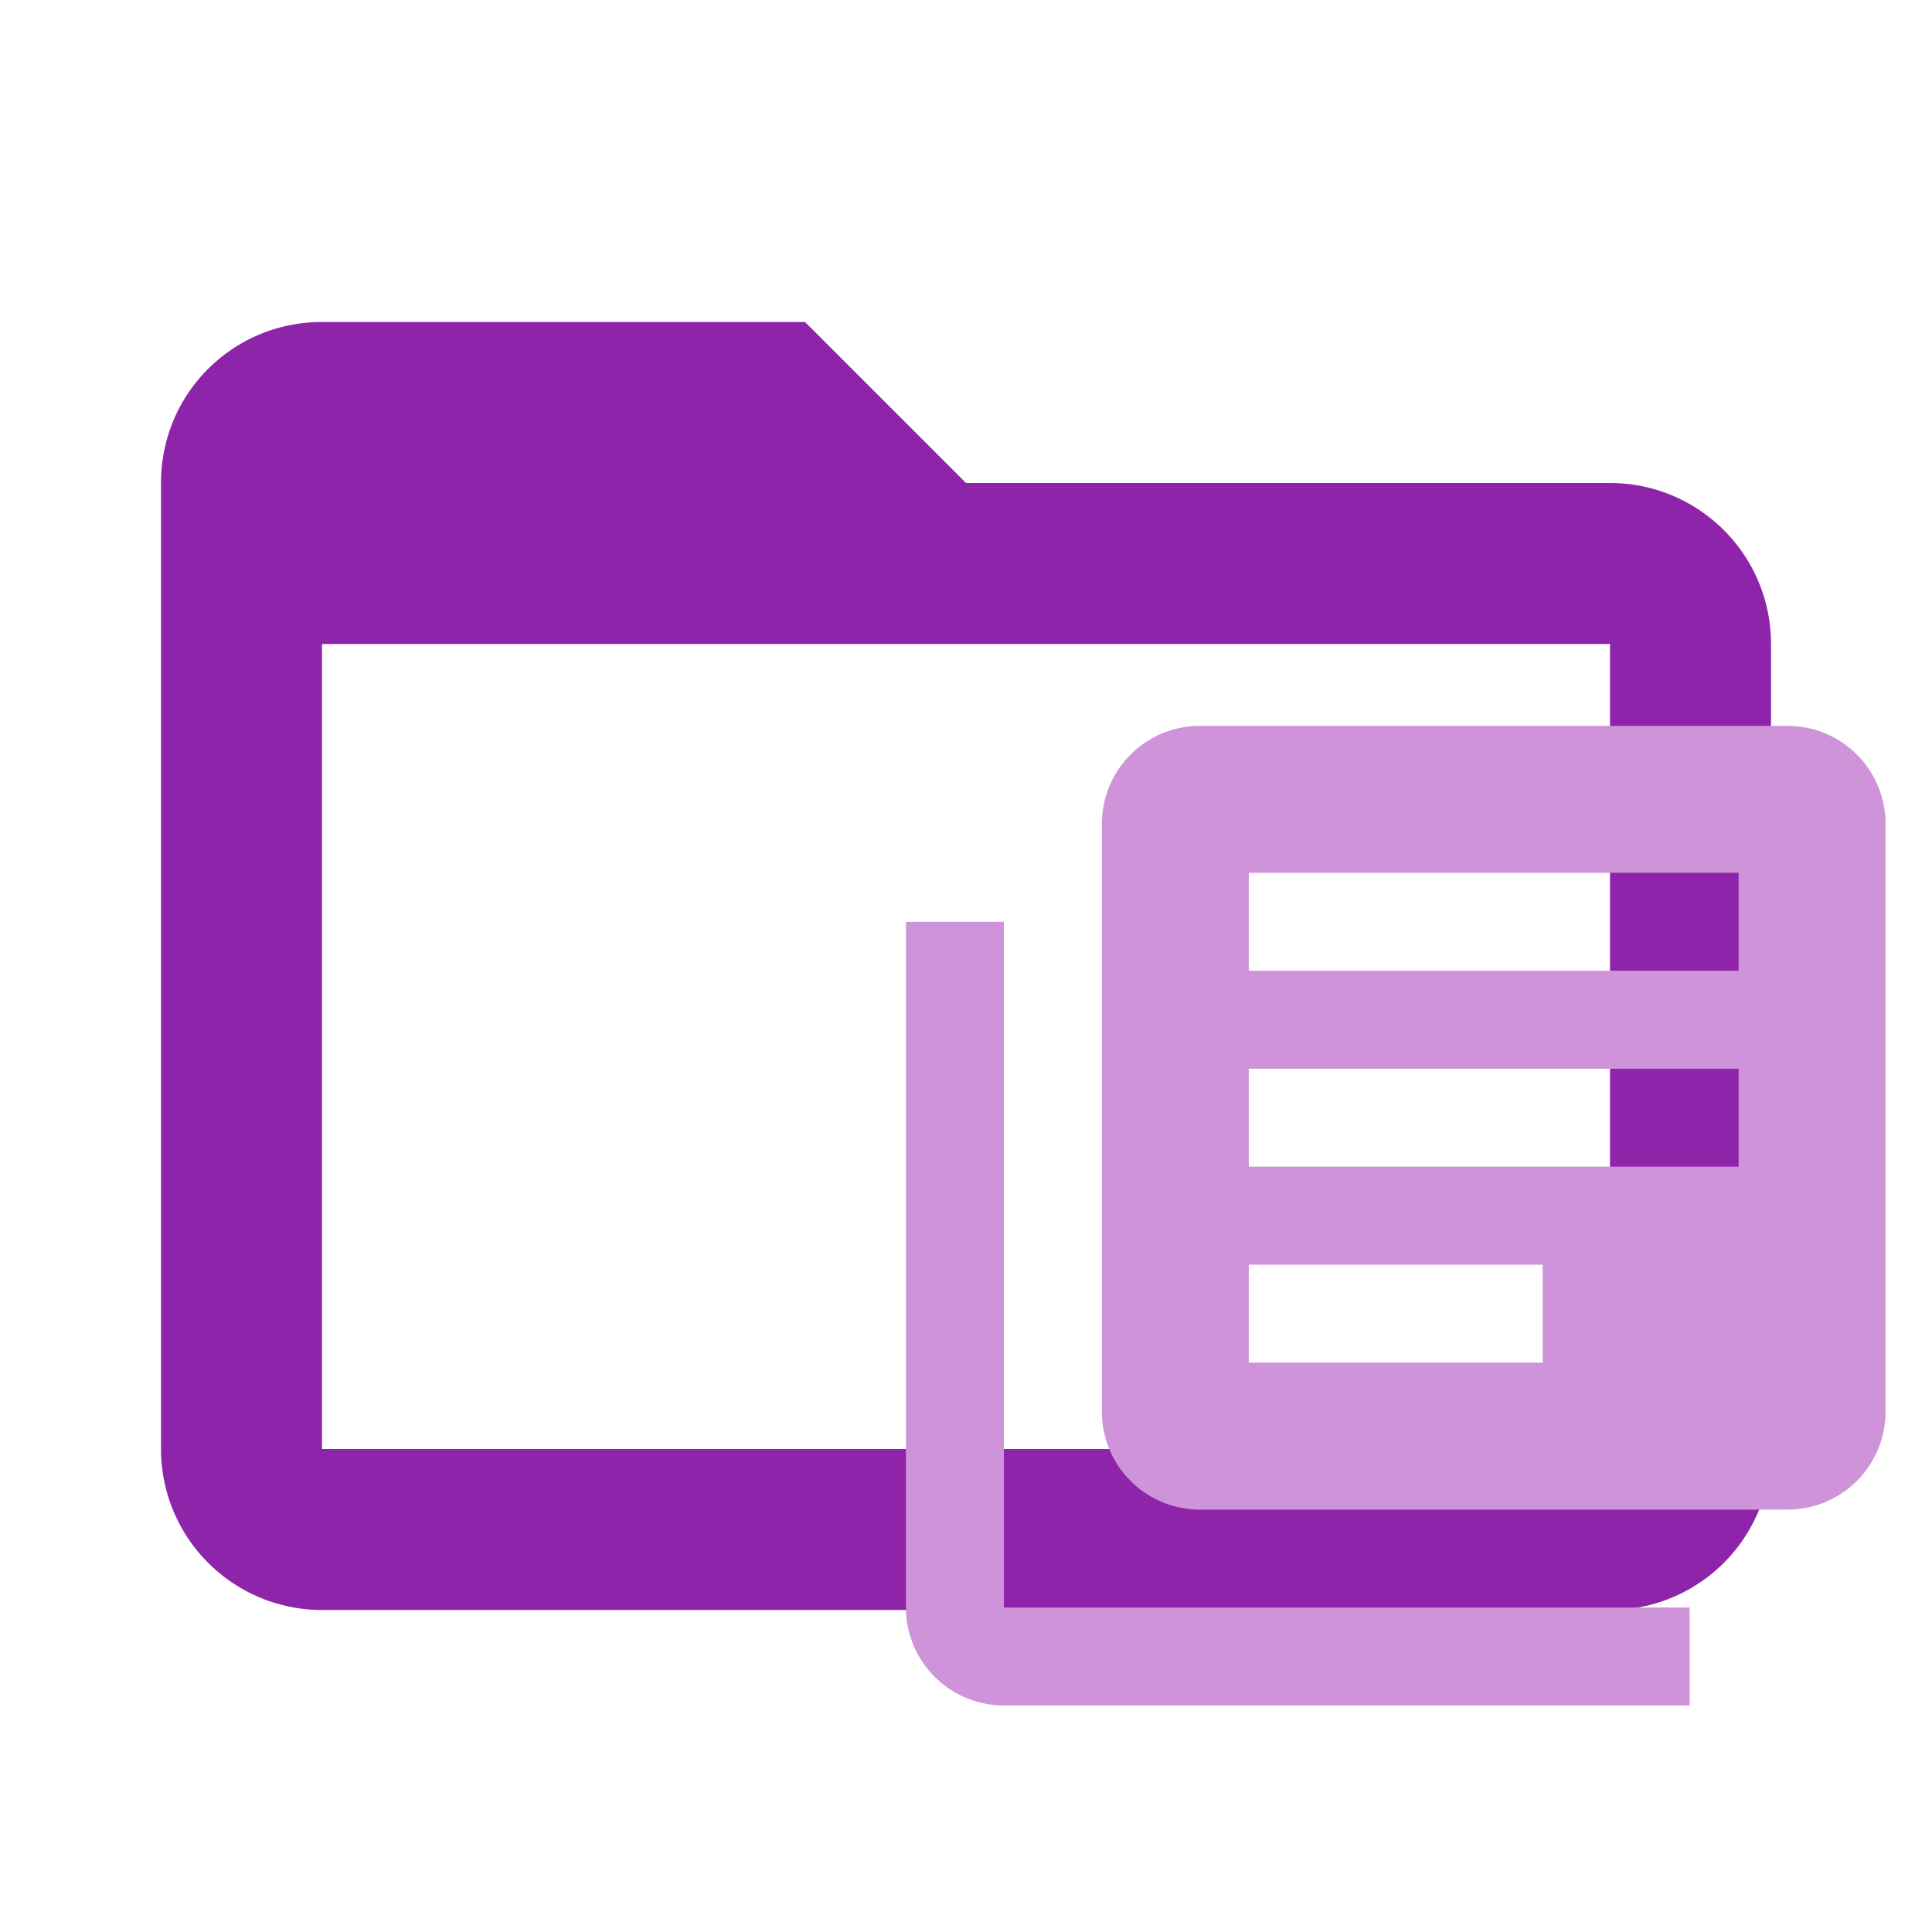 <!--
  - The MIT License (MIT)
  -
  - Copyright (c) 2015-2024 Elior "Mallowigi" Boukhobza
  -
  - Permission is hereby granted, free of charge, to any person obtaining a copy
  - of this software and associated documentation files (the "Software"), to deal
  - in the Software without restriction, including without limitation the rights
  - to use, copy, modify, merge, publish, distribute, sublicense, and/or sell
  - copies of the Software, and to permit persons to whom the Software is
  - furnished to do so, subject to the following conditions:
  -
  - The above copyright notice and this permission notice shall be included in all
  - copies or substantial portions of the Software.
  -
  - THE SOFTWARE IS PROVIDED "AS IS", WITHOUT WARRANTY OF ANY KIND, EXPRESS OR
  - IMPLIED, INCLUDING BUT NOT LIMITED TO THE WARRANTIES OF MERCHANTABILITY,
  - FITNESS FOR A PARTICULAR PURPOSE AND NONINFRINGEMENT. IN NO EVENT SHALL THE
  - AUTHORS OR COPYRIGHT HOLDERS BE LIABLE FOR ANY CLAIM, DAMAGES OR OTHER
  - LIABILITY, WHETHER IN AN ACTION OF CONTRACT, TORT OR OTHERWISE, ARISING FROM,
  - OUT OF OR IN CONNECTION WITH THE SOFTWARE OR THE USE OR OTHER DEALINGS IN THE
  - SOFTWARE.
  -
  -->

<svg clip-rule="evenodd" fill-rule="evenodd" stroke-linejoin="round" stroke-miterlimit="1.414" version="1.1"
     viewBox="0 0 24 24" width="16px" height="16px" xml:space="preserve" xmlns="http://www.w3.org/2000/svg">
    <path fill="#8E24AA" data-folderColor="Resources"
          d="M20,18H4V8H20M20,6H12L10,4H4C2.89,4 2,4.89 2,6V18A2,2 0 0,0 4,20H20A2,2 0 0,0 22,18V8C22,6.89 21.1,6 20,6Z"/>
  <path
      d="m21.598 12.059h-6.085v-1.217h6.085m-2.434 6.085h-3.651v-1.217h3.651m2.434-1.217h-6.085v-1.217h6.085m0.608-4.259h-7.301a1.217 1.217 0 0 0 -1.217 1.217v7.302a1.217 1.217 0 0 0 1.217 1.217h7.301a1.217 1.217 0 0 0 1.217 -1.217v-7.302a1.217 1.217 0 0 0 -1.217 -1.217m-9.735 2.434h-1.217v8.518a1.217 1.217 0 0 0 1.217 1.217h8.518v-1.217h-8.518z"
      fill="#CE93D8" stroke-width=".608" data-folderIconColor="Resources"/>
</svg>
